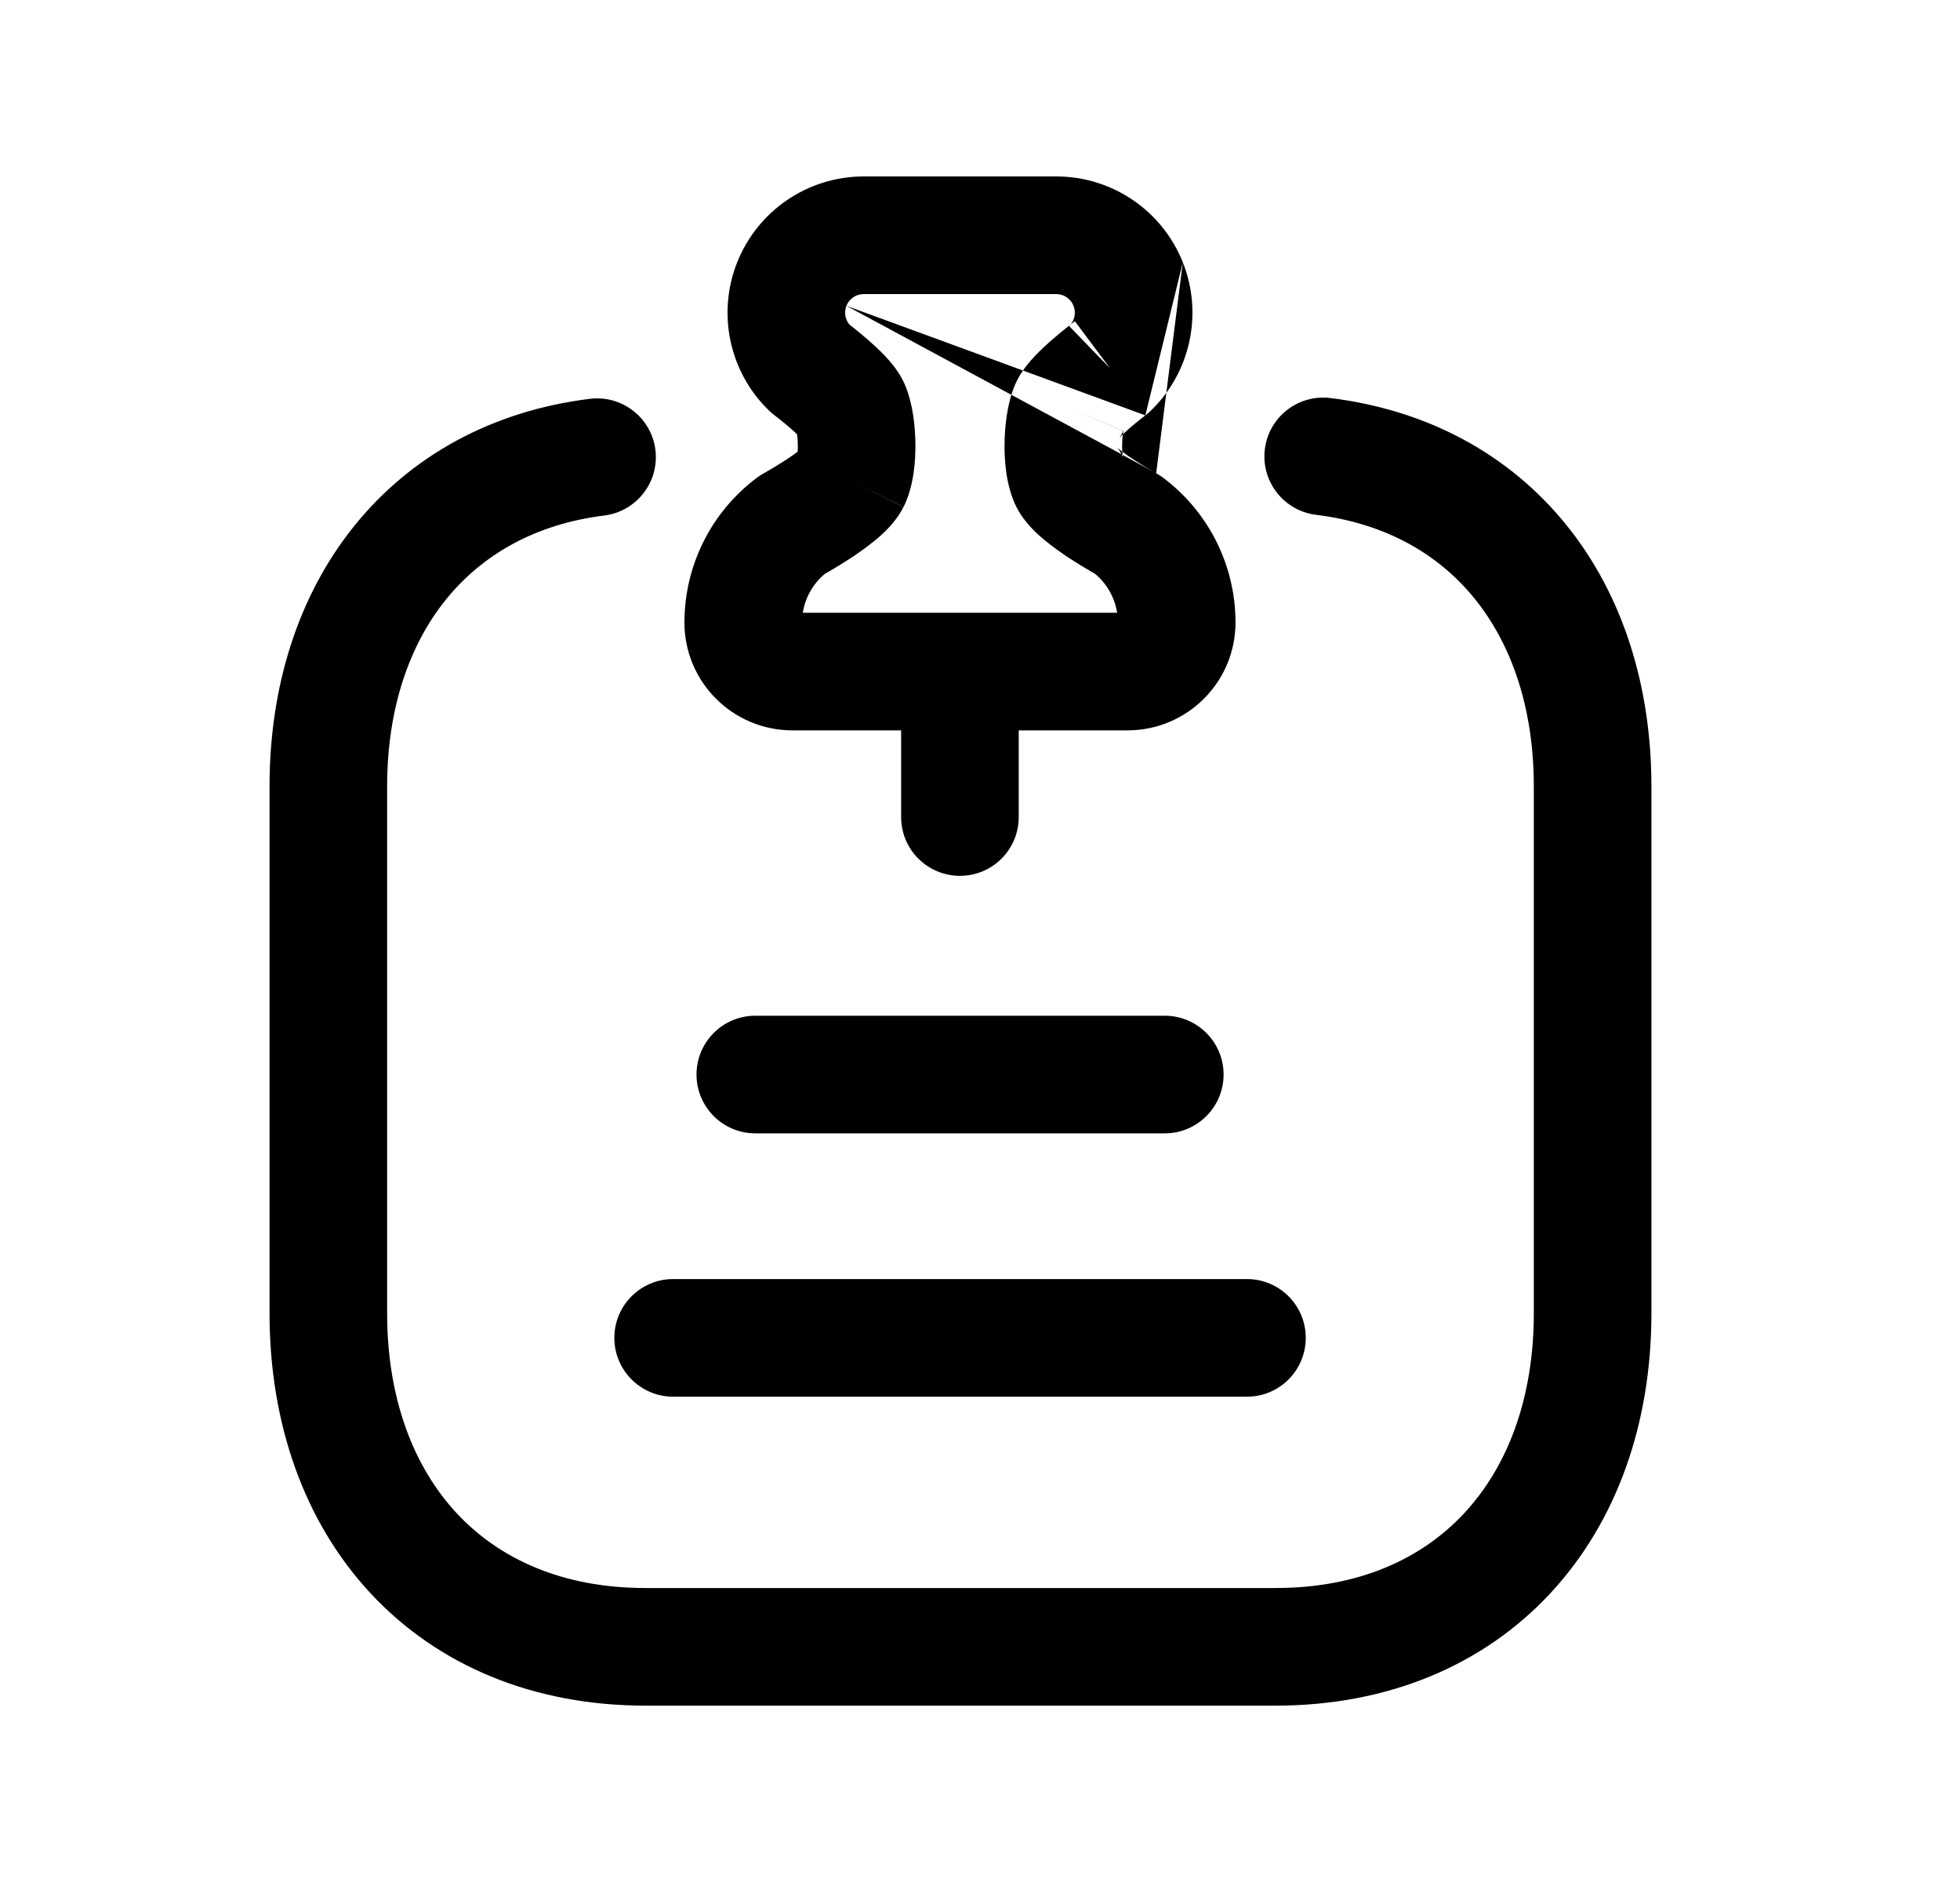<svg width="25" height="24" viewBox="0 0 25 24" fill="none" xmlns="http://www.w3.org/2000/svg">
<path fill-rule="evenodd" clip-rule="evenodd" d="M16.133 5.729C16.184 5.317 16.558 5.025 16.97 5.076C18.219 5.23 19.259 5.802 19.981 6.697C20.698 7.586 21.064 8.747 21.064 10.029V16.747C21.064 18.147 20.625 19.404 19.774 20.319C18.918 21.239 17.7 21.751 16.269 21.751H8.233C6.802 21.751 5.584 21.239 4.727 20.319C3.876 19.404 3.438 18.147 3.438 16.747V10.029C3.438 8.751 3.804 7.593 4.52 6.705C5.24 5.812 6.277 5.24 7.523 5.086C7.934 5.035 8.309 5.327 8.36 5.738C8.41 6.149 8.118 6.523 7.707 6.574C6.825 6.684 6.149 7.075 5.687 7.647C5.221 8.225 4.938 9.035 4.938 10.029V16.747C4.938 17.837 5.276 18.707 5.825 19.297C6.369 19.881 7.174 20.251 8.233 20.251H16.269C17.328 20.251 18.133 19.881 18.676 19.297C19.226 18.707 19.564 17.837 19.564 16.747V10.029C19.564 9.03 19.28 8.218 18.813 7.639C18.351 7.066 17.673 6.674 16.786 6.565C16.375 6.514 16.083 6.14 16.133 5.729Z" fill="black"/>
<path fill-rule="evenodd" clip-rule="evenodd" d="M10.796 3.9C10.764 3.981 10.78 4.072 10.833 4.137C10.843 4.145 10.854 4.154 10.866 4.164C10.916 4.203 10.984 4.258 11.056 4.32C11.126 4.381 11.21 4.457 11.286 4.537C11.343 4.597 11.469 4.733 11.544 4.91L11.544 4.911C11.646 5.151 11.674 5.446 11.676 5.662C11.678 5.865 11.66 6.195 11.524 6.467L10.853 6.13L11.524 6.465C11.422 6.669 11.252 6.816 11.171 6.883C11.065 6.971 10.948 7.053 10.85 7.118C10.748 7.184 10.653 7.242 10.584 7.282C10.559 7.296 10.538 7.309 10.52 7.319C10.369 7.445 10.27 7.622 10.24 7.814H14.249C14.219 7.622 14.12 7.445 13.969 7.319C13.951 7.309 13.93 7.296 13.906 7.282C13.836 7.242 13.741 7.184 13.639 7.118C13.541 7.053 13.424 6.971 13.318 6.883C13.237 6.816 13.068 6.67 12.965 6.466C12.829 6.195 12.811 5.865 12.813 5.662C12.815 5.446 12.844 5.151 12.945 4.911L12.945 4.91C13.02 4.733 13.147 4.597 13.203 4.537C13.28 4.457 13.363 4.381 13.434 4.32C13.505 4.258 13.573 4.203 13.623 4.164C13.635 4.154 13.647 4.145 13.657 4.137C13.651 4.145 13.644 4.152 13.637 4.158L14.159 4.697L14.609 5.297L14.607 5.299L14.596 5.307C14.586 5.315 14.571 5.326 14.552 5.341C14.515 5.371 14.465 5.411 14.415 5.454C14.379 5.485 14.348 5.514 14.322 5.539C14.323 5.533 14.324 5.528 14.325 5.522C14.329 5.492 14.333 5.479 14.333 5.479C14.333 5.479 14.331 5.485 14.327 5.495L13.636 5.203L14.326 5.496C14.312 5.529 14.299 5.552 14.291 5.564C14.284 5.577 14.278 5.584 14.276 5.586C14.276 5.587 14.276 5.587 14.276 5.587C14.276 5.587 14.28 5.581 14.292 5.569C14.301 5.56 14.311 5.55 14.322 5.539C14.317 5.578 14.313 5.626 14.313 5.676C14.313 5.707 14.313 5.735 14.315 5.76C14.301 5.75 14.289 5.74 14.277 5.73C14.255 5.712 14.247 5.703 14.247 5.703C14.248 5.704 14.254 5.711 14.264 5.724C14.272 5.735 14.289 5.759 14.306 5.793M14.747 6.035L14.387 6.693C14.747 6.035 14.747 6.035 14.747 6.035C14.778 6.052 14.809 6.072 14.838 6.094C15.417 6.529 15.759 7.212 15.759 7.938C15.759 8.7 15.14 9.314 14.381 9.314H12.994V10.419C12.994 10.834 12.659 11.169 12.244 11.169C11.83 11.169 11.494 10.834 11.494 10.419V9.314H10.108C9.349 9.314 8.73 8.7 8.73 7.938C8.73 7.212 9.072 6.529 9.652 6.094C9.68 6.072 9.711 6.053 9.742 6.035C9.742 6.035 9.742 6.036 9.742 6.035L9.746 6.033L9.762 6.024C9.777 6.016 9.799 6.003 9.826 5.987C9.881 5.955 9.953 5.912 10.027 5.863C10.083 5.826 10.134 5.791 10.174 5.76C10.176 5.735 10.177 5.707 10.176 5.676C10.176 5.626 10.172 5.578 10.167 5.539C10.142 5.514 10.11 5.485 10.074 5.454C10.024 5.411 9.975 5.371 9.937 5.341C9.918 5.326 9.903 5.315 9.893 5.307L9.882 5.299L9.88 5.297C9.855 5.278 9.831 5.257 9.808 5.235C9.302 4.745 9.144 3.999 9.402 3.347L9.403 3.345C9.666 2.685 10.304 2.25 11.017 2.25H13.473C14.184 2.25 14.824 2.684 15.087 3.345M14.747 6.035L14.743 6.033L14.727 6.024C14.712 6.016 14.69 6.003 14.663 5.987C14.608 5.955 14.536 5.912 14.462 5.863C14.406 5.826 14.356 5.791 14.315 5.76C14.317 5.782 14.319 5.801 14.321 5.817C14.323 5.832 14.325 5.839 14.325 5.84C14.325 5.84 14.325 5.84 14.325 5.84C14.325 5.839 14.324 5.835 14.321 5.828C14.319 5.821 14.314 5.809 14.307 5.795M14.609 5.297C14.609 5.297 14.609 5.297 14.159 4.697C13.71 4.096 13.71 4.096 13.71 4.096L13.709 4.097L13.707 4.098L13.702 4.103L13.684 4.116C13.676 4.122 13.667 4.129 13.657 4.137C13.71 4.071 13.725 3.98 13.693 3.9C13.658 3.811 13.57 3.75 13.473 3.75H11.017C10.921 3.75 10.833 3.808 10.796 3.9M14.609 5.297C14.609 5.297 14.609 5.297 14.609 5.297V5.297ZM15.087 3.345C15.347 4 15.186 4.746 14.681 5.235C14.659 5.257 14.634 5.278 14.609 5.297" fill="black"/>
<path fill-rule="evenodd" clip-rule="evenodd" d="M8.884 13.703C8.884 13.289 9.22 12.953 9.634 12.953H14.857C15.271 12.953 15.607 13.289 15.607 13.703C15.607 14.117 15.271 14.453 14.857 14.453H9.634C9.22 14.453 8.884 14.117 8.884 13.703ZM7.836 17.061C7.836 16.647 8.172 16.311 8.586 16.311H15.905C16.32 16.311 16.655 16.647 16.655 17.061C16.655 17.475 16.32 17.811 15.905 17.811H8.586C8.172 17.811 7.836 17.475 7.836 17.061Z" fill="black"/>
</svg>
